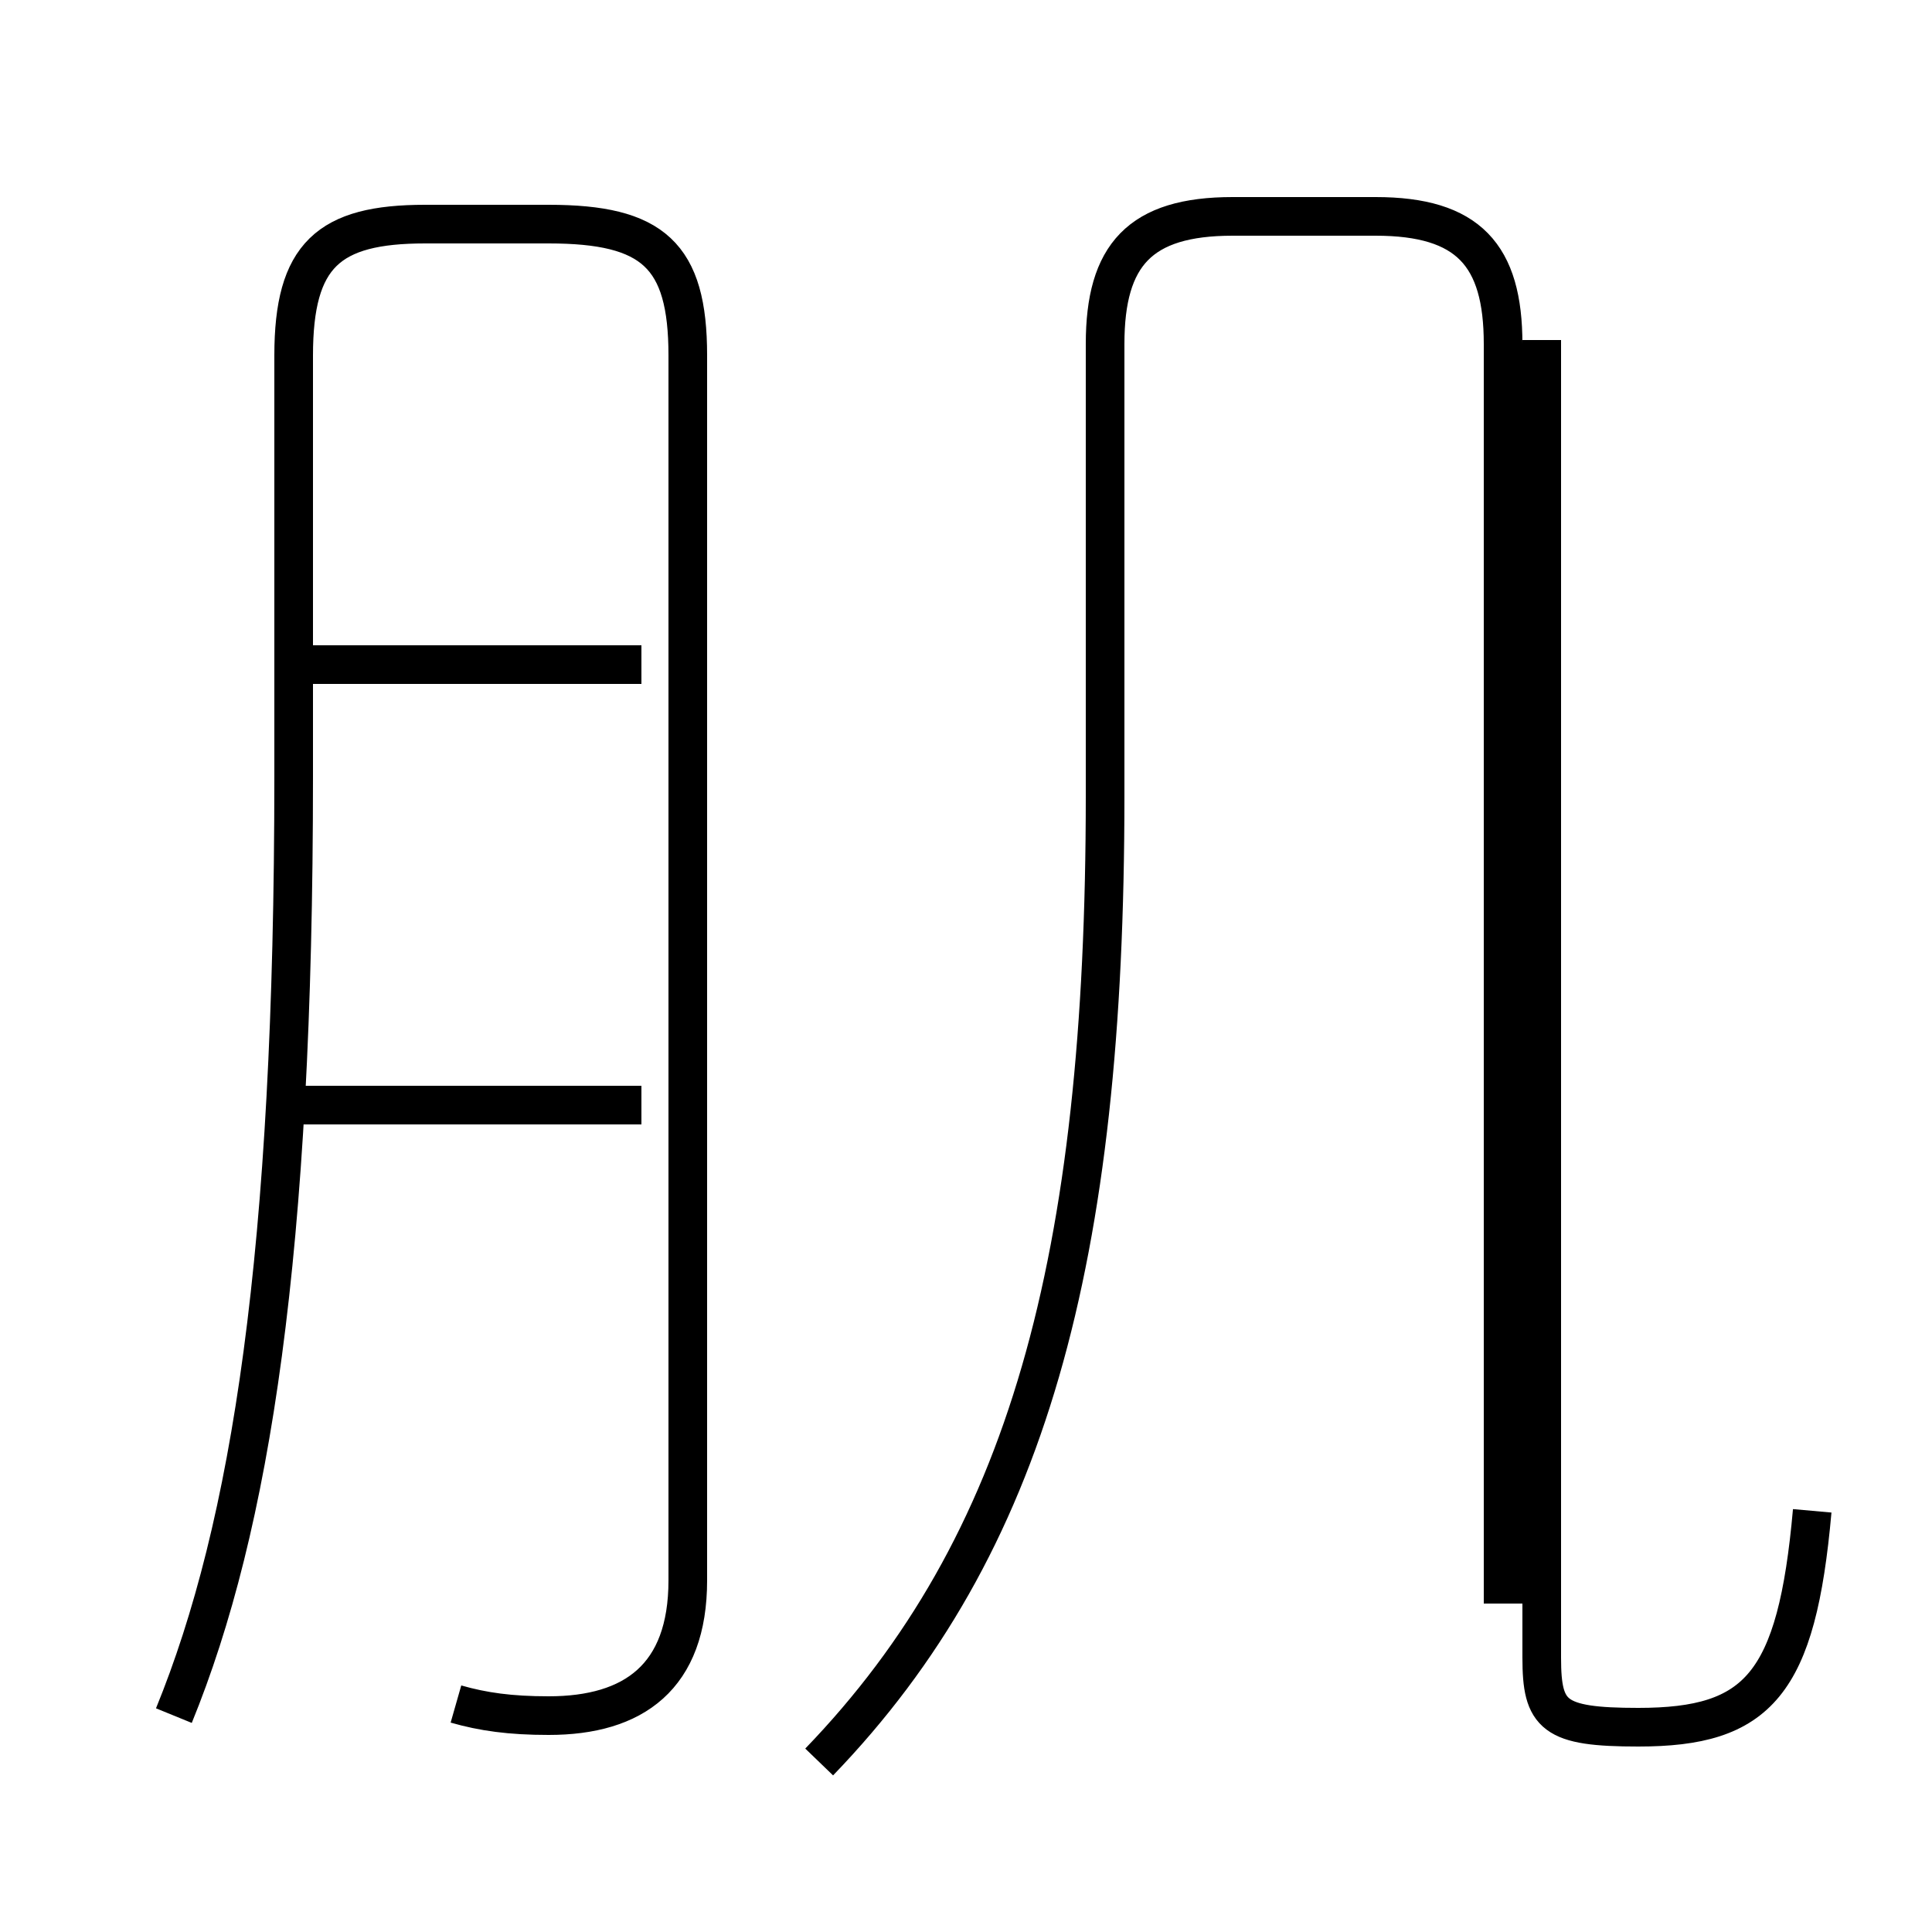 <?xml version='1.0' encoding='utf8'?>
<svg viewBox="0.0 -44.0 50.0 50.0" version="1.1" xmlns="http://www.w3.org/2000/svg">
<rect x="0.0" y="-44.0" width="50.0" height="50.0" fill="#808080" stroke="none"/>
<rect x="-1000" y="-1000" width="2000" height="2000" stroke="white" fill="white"/>
<g style="fill:none; stroke:#000000;  stroke-width:1">
<path d="M 11.8 -0.1 C 12.5 -0.3 13.2 -0.4 14.2 -0.4 C 16.4 -0.4 17.8 0.6 17.8 3.1 L 17.8 34.8 C 17.8 37.4 16.9 38.2 14.2 38.2 L 11.0 38.2 C 8.5 38.2 7.6 37.4 7.6 34.8 L 7.6 23.9 C 7.6 11.6 6.5 4.5 4.5 -0.4 M 16.6 26.8 L 7.3 26.8 M 16.6 15.4 L 7.2 15.4 M 21.2 -1.6 C 26.6 4.0 28.6 11.4 28.6 23.4 L 28.6 35.1 C 28.6 37.4 29.5 38.4 31.9 38.4 L 35.6 38.4 C 38.0 38.4 38.9 37.4 38.9 35.1 L 38.9 2.5 M 46.9 4.9 C 46.5 0.4 45.5 -0.7 42.4 -0.7 C 40.2 -0.7 39.9 -0.4 39.9 1.1 L 39.9 35.2" transform="scale(1, -1)" />
</g>
</svg>